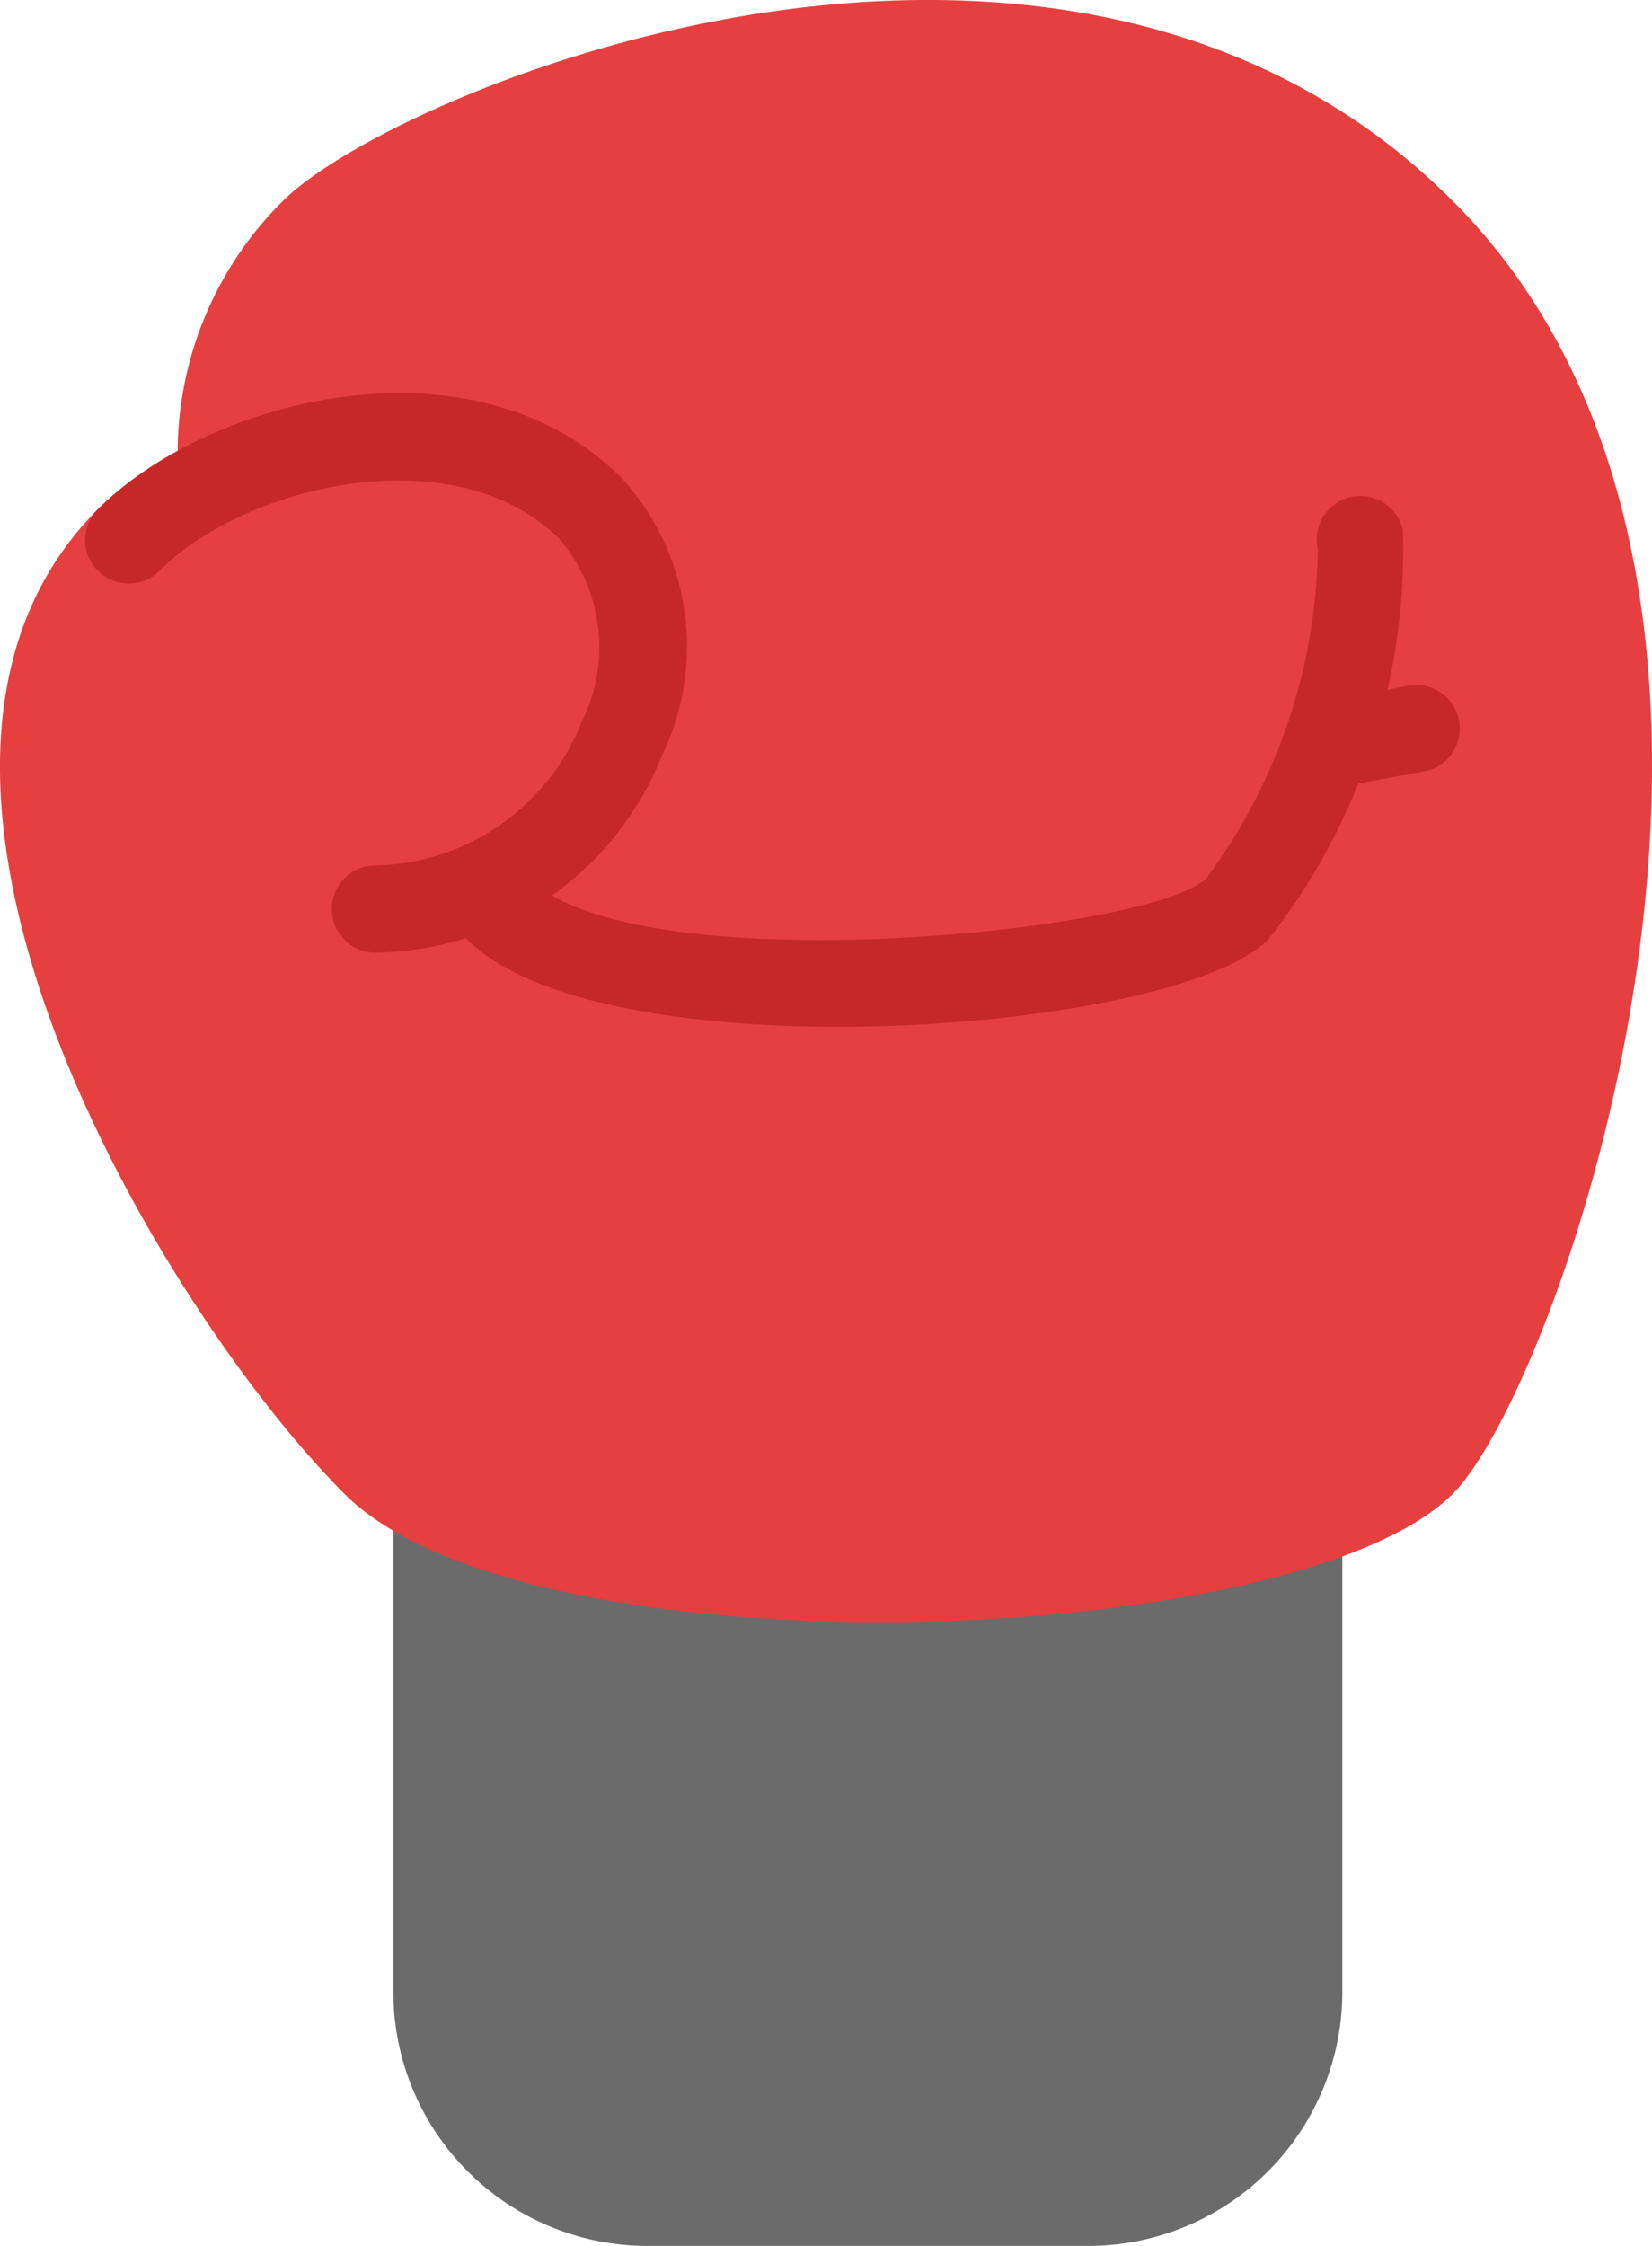 <svg xmlns="http://www.w3.org/2000/svg" width="256.86" height="349.11" viewBox="0 0 256.86 349.11"><defs><style>.a{fill:#6b6b6b;}.b{fill:#e53f3f;}.c{fill:#c62828;}</style></defs><g transform="translate(0 349.11) rotate(-90)"><path class="a" d="M118.854,6.768V140.785a6.769,6.769,0,0,1-6.769,6.769H39.525A39.515,39.515,0,0,1,0,108.045V39.525A39.516,39.516,0,0,1,39.508,0a.082.082,0,0,1,.017,0h72.542a6.768,6.768,0,0,1,6.787,6.751Z" transform="translate(0 61.157)"/><path class="b" d="M173.073,24.858l4.787,4.786a6.771,6.771,0,0,1,4.45-2.019A55.118,55.118,0,0,1,220.932,44c17.354,17.354,60.619,121.245,0,181.863-60.129,60.13-183.718,17.287-201,0-24.332-24.332-28.715-143.576,0-172.291C48.1,25.4,132.173-25.613,173.073,15.287A6.767,6.767,0,0,1,173.073,24.858Z" transform="translate(96.951 0)"/><path class="c" d="M1.99,40.27A6.763,6.763,0,0,0,0,45.056,48.54,48.54,0,0,0,30.649,89.622,38.808,38.808,0,0,0,73.78,83.343C96.754,60.371,86.146,19.135,68.995,1.982a6.769,6.769,0,1,0-9.572,9.572C72.6,24.735,80.6,57.385,64.208,73.772a25.961,25.961,0,0,1-28.371,3.35A35.262,35.262,0,0,1,13.544,45.066,6.769,6.769,0,0,0,1.99,40.27Z" transform="translate(201.029 13.304)"/><path class="c" d="M13.514,1.982c-21.058,21.059-14.7,109.734,0,124.435A97.749,97.749,0,0,0,77.225,147.38a6.771,6.771,0,1,0-2.987-13.209,87.992,87.992,0,0,1-51.152-17.325c-8.452-8.452-16.521-88.771,0-105.291a6.769,6.769,0,0,0-9.572-9.573Z" transform="translate(189.506 70.735)"/><path class="c" d="M1.987,1.989A6.769,6.769,0,0,0,.111,8L2.744,22.253a6.768,6.768,0,0,0,13.3-2.451L13.416,5.55A6.769,6.769,0,0,0,1.977,1.978l.01.011Z" transform="translate(226.514 199.451)"/></g></svg>
